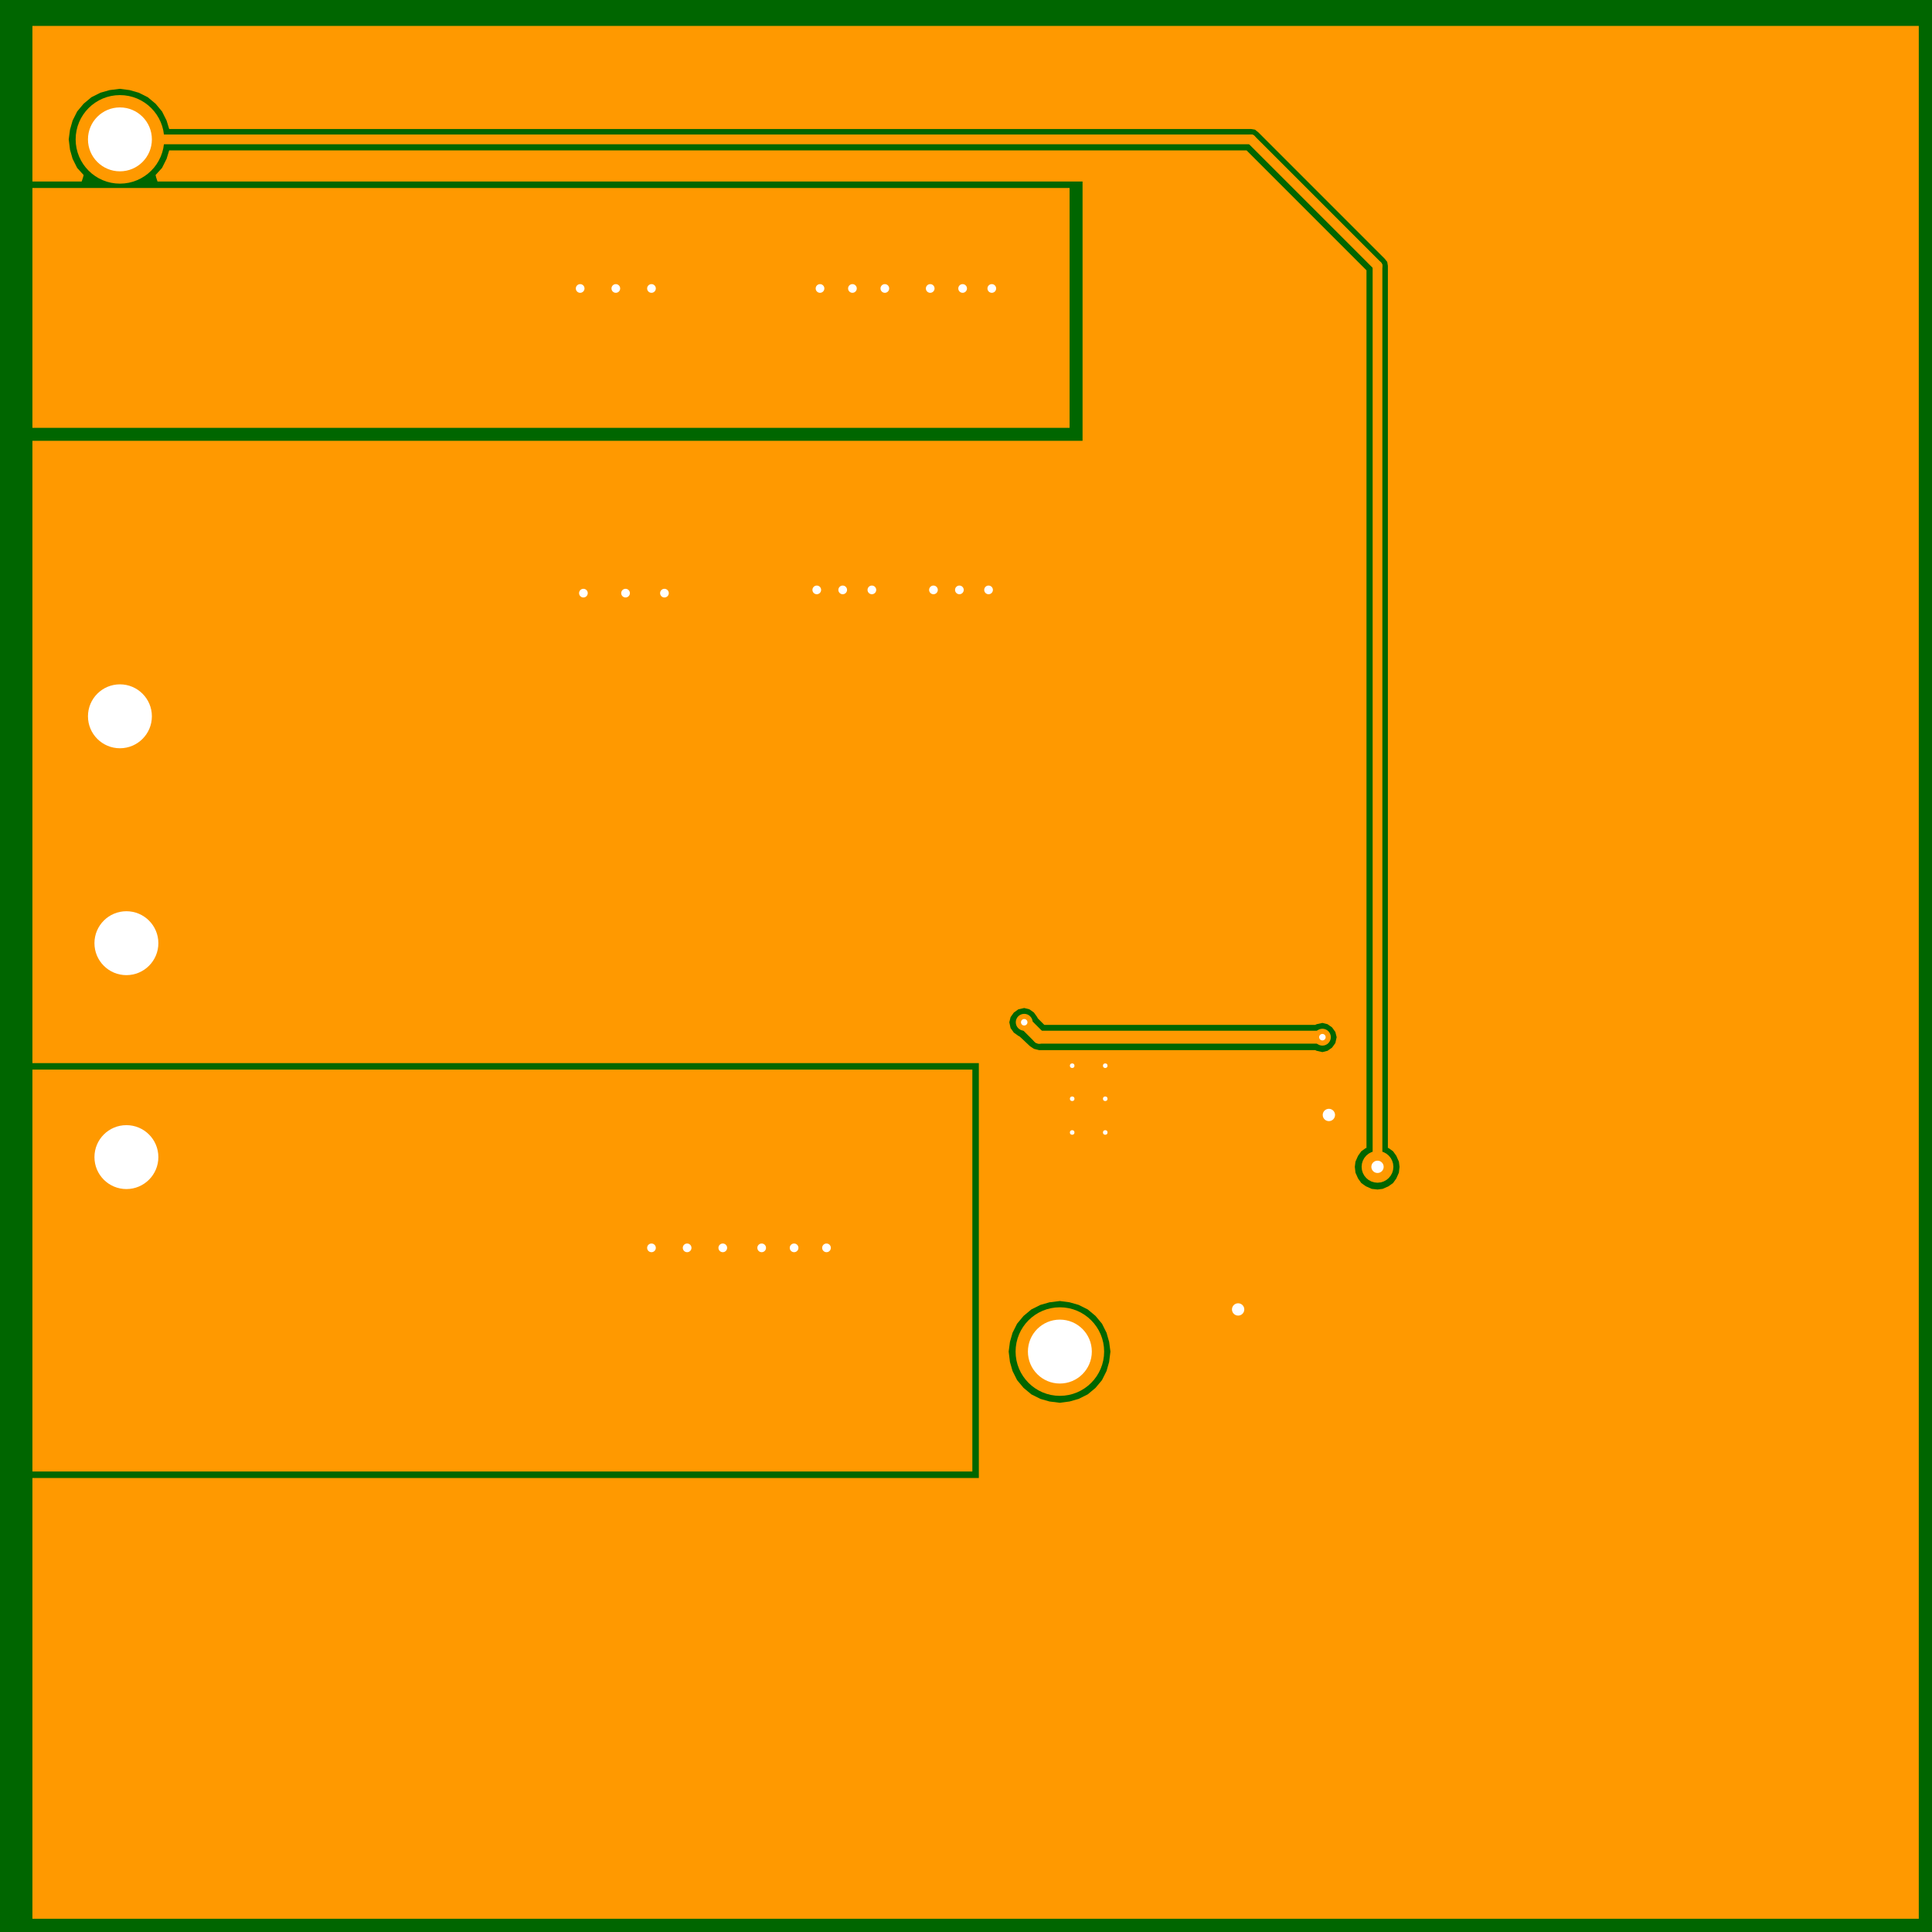 <?xml version="1.0" encoding="UTF-8"?>
<!DOCTYPE svg PUBLIC "-//W3C//DTD SVG 1.1//EN" "http://www.w3.org/Graphics/SVG/1.1/DTD/svg11.dtd">

<svg xmlns="http://www.w3.org/2000/svg" xmlns:xlink="http://www.w3.org/1999/xlink" width="304px" height="304px" viewbox="0 0 304 304" version="1.1">
  <rect width="100%" height="100%" fill="#808080" stroke="none"/>
  <title>LMR14020_30_50_BUCK_DDA_A_bottom: null</title>
  <desc>LMR14020_30_50_BUCK_DDA_A WebTHERM&amp;reg; Board Layout file</desc>
  <g id="board" fill-opacity="1" transform="scale(0.102,-0.102) translate(0,-3000.0)">
    <rect x="0" y="0" width="3000" height="3000" stroke="#006600" stroke-width="0" fill="#006600" type="Fill" layer="PCB" />
    <polygon net="1" points="1650,2340 50,2340 50,2710 1650,2710" stroke-width="0.0" stroke="#ff9900" fill="#ff9900" stroke-linecap="round" stroke-linejoin="round" opacity="1.0" layer="BOTTOM" />
    <polygon net="7" points="1500,730 50,730 50,1350 1500,1350" stroke-width="0.0" stroke="#ff9900" fill="#ff9900" stroke-linecap="round" stroke-linejoin="round" opacity="1.0" layer="BOTTOM" />
    <polygon net="0" points="2960,40 50,40 50,720 1510,720 1510,1360 50,1360 50,2320 1670,2320 1670,2720 243,2720 241,2726 240,2730 250,2741 257,2755 261,2768 1923,2768 2108,2583 2108,1229 2107,1229 2100,1224 2095,1217 2091,1208 2090,1200 2091,1191 2095,1182 2100,1175 2107,1170 2116,1166 2125,1165 2133,1166 2142,1170 2149,1175 2154,1182 2158,1191 2159,1200 2158,1208 2154,1217 2149,1224 2142,1229 2141,1229 2141,2590 2140,2596 2136,2601 1941,2796 1936,2800 1930,2801 261,2801 257,2814 250,2828 240,2840 228,2850 214,2857 200,2861 185,2863 169,2861 155,2857 141,2850 129,2840 119,2828 112,2814 108,2800 106,2785 108,2769 112,2755 119,2741 129,2730 128,2726 126,2720 50,2720 50,2960 2960,2960" stroke-width="0.0" stroke="#ff9900" fill="#ff9900" stroke-linecap="round" stroke-linejoin="round" opacity="1.0" layer="BOTTOM" />
    <polygon net="0" points="1580,1445 1571,1443 1564,1438 1559,1431 1557,1423 1559,1414 1564,1407 1571,1402 1573,1401 1589,1386 1595,1382 1603,1380 2029,1380 2031,1379 2040,1377 2048,1379 2055,1384 2060,1391 2062,1400 2060,1408 2055,1415 2048,1420 2040,1422 2031,1420 2029,1419 1611,1419 1601,1429 1600,1431 1595,1438 1588,1443" stroke-width="0.0" stroke="#006600" fill="#006600" stroke-linecap="round" stroke-linejoin="round" opacity="1.0" layer="BOTTOM" />
    <polygon net="0" points="1635,993 1619,991 1605,987 1591,980 1579,970 1569,958 1562,944 1558,930 1556,915 1558,899 1562,885 1569,871 1579,859 1591,849 1605,842 1619,838 1635,836 1650,838 1664,842 1678,849 1690,859 1700,871 1707,885 1711,899 1713,915 1711,930 1707,944 1700,958 1690,970 1678,980 1664,987 1650,991" stroke-width="0.0" stroke="#006600" fill="#006600" stroke-linecap="round" stroke-linejoin="round" opacity="1.0" layer="BOTTOM" />
    <line net="10" x1="1603" y1="1400" x2="2040" y2="1400" stroke-width="20" stroke="#ff9900" stroke-linecap="round" stroke-linejoin="round" opacity="1.0" layer="BOTTOM" />
    <line net="10" x1="1580" y1="1423" x2="1603" y2="1400" stroke-width="20" stroke="#ff9900" stroke-linecap="round" stroke-linejoin="round" opacity="1.0" layer="BOTTOM" />
    <line net="1" x1="1930" y1="2785" x2="2125" y2="2590" stroke-width="15" stroke="#ff9900" stroke-linecap="round" stroke-linejoin="round" opacity="1.0" layer="BOTTOM" />
    <line net="1" x1="185" y1="2785" x2="1930" y2="2785" stroke-width="15" stroke="#ff9900" stroke-linecap="round" stroke-linejoin="round" opacity="1.0" layer="BOTTOM" />
    <line net="1" x1="2125" y1="1200" x2="2125" y2="2590" stroke-width="15" stroke="#ff9900" stroke-linecap="round" stroke-linejoin="round" opacity="1.0" layer="BOTTOM" />
    <line net="0" x1="1910" y1="980" x2="2005" y2="980" stroke-width="15" stroke="#ff9900" stroke-linecap="round" stroke-linejoin="round" opacity="1.0" layer="BOTTOM" />
    <line net="0" x1="2005" y1="980" x2="2050" y2="1025" stroke-width="15" stroke="#ff9900" stroke-linecap="round" stroke-linejoin="round" opacity="1.0" layer="BOTTOM" />
    <line net="0" x1="2050" y1="1025" x2="2050" y2="1280" stroke-width="15" stroke="#ff9900" stroke-linecap="round" stroke-linejoin="round" opacity="1.0" layer="BOTTOM" />
    <circle net="10" cx="1580" cy="1423" r="9" r1="13" r2="5" stroke-width="8" stroke="#ff9900" fill="#ffffff" opacity="1" layer="MULTILAYER" />
    <circle net="0" cx="2050" cy="1280" r="17" r1="25" r2="10" stroke-width="15" stroke="#ff9900" fill="#ffffff" opacity="1" layer="MULTILAYER" />
    <circle net="0" cx="1910" cy="980" r="17" r1="25" r2="10" stroke-width="15" stroke="#ff9900" fill="#ffffff" opacity="1" layer="MULTILAYER" />
    <circle net="0" cx="1260" cy="2090" r="9.2" r1="12" r2="6" stroke-width="5" stroke="#ff9900" fill="#ffffff" opacity="1" layer="MULTILAYER" />
    <circle net="1" cx="1365" cy="2555" r="9.2" r1="12" r2="6" stroke-width="5" stroke="#ff9900" fill="#ffffff" opacity="1" layer="MULTILAYER" />
    <circle net="7" cx="1005" cy="1075" r="9.2" r1="12" r2="6" stroke-width="5" stroke="#ff9900" fill="#ffffff" opacity="1" layer="MULTILAYER" />
    <circle net="7" cx="1060" cy="1075" r="9.2" r1="12" r2="6" stroke-width="5" stroke="#ff9900" fill="#ffffff" opacity="1" layer="MULTILAYER" />
    <circle net="7" cx="1115" cy="1075" r="9.2" r1="12" r2="6" stroke-width="5" stroke="#ff9900" fill="#ffffff" opacity="1" layer="MULTILAYER" />
    <circle net="7" cx="1175" cy="1075" r="9.2" r1="12" r2="6" stroke-width="5" stroke="#ff9900" fill="#ffffff" opacity="1" layer="MULTILAYER" />
    <circle net="7" cx="1225" cy="1075" r="9.2" r1="12" r2="6" stroke-width="5" stroke="#ff9900" fill="#ffffff" opacity="1" layer="MULTILAYER" />
    <circle net="7" cx="1275" cy="1075" r="9.2" r1="12" r2="6" stroke-width="5" stroke="#ff9900" fill="#ffffff" opacity="1" layer="MULTILAYER" />
    <circle net="0" cx="965" cy="2085" r="9.2" r1="12" r2="6" stroke-width="5" stroke="#ff9900" fill="#ffffff" opacity="1" layer="MULTILAYER" />
    <circle net="0" cx="1025" cy="2085" r="9.2" r1="12" r2="6" stroke-width="5" stroke="#ff9900" fill="#ffffff" opacity="1" layer="MULTILAYER" />
    <circle net="0" cx="900" cy="2085" r="9.2" r1="12" r2="6" stroke-width="5" stroke="#ff9900" fill="#ffffff" opacity="1" layer="MULTILAYER" />
    <circle net="1" cx="950" cy="2555" r="9.2" r1="12" r2="6" stroke-width="5" stroke="#ff9900" fill="#ffffff" opacity="1" layer="MULTILAYER" />
    <circle net="1" cx="1005" cy="2555" r="9.2" r1="12" r2="6" stroke-width="5" stroke="#ff9900" fill="#ffffff" opacity="1" layer="MULTILAYER" />
    <circle net="1" cx="895" cy="2555" r="9.2" r1="12" r2="6" stroke-width="5" stroke="#ff9900" fill="#ffffff" opacity="1" layer="MULTILAYER" />
    <circle net="1" cx="1315" cy="2555" r="9.2" r1="12" r2="6" stroke-width="5" stroke="#ff9900" fill="#ffffff" opacity="1" layer="MULTILAYER" />
    <circle net="1" cx="1265" cy="2555" r="9.2" r1="12" r2="6" stroke-width="5" stroke="#ff9900" fill="#ffffff" opacity="1" layer="MULTILAYER" />
    <circle net="1" cx="1435" cy="2555" r="9.2" r1="12" r2="6" stroke-width="5" stroke="#ff9900" fill="#ffffff" opacity="1" layer="MULTILAYER" />
    <circle net="1" cx="1485" cy="2555" r="9.2" r1="12" r2="6" stroke-width="5" stroke="#ff9900" fill="#ffffff" opacity="1" layer="MULTILAYER" />
    <circle net="1" cx="1530" cy="2555" r="9.2" r1="12" r2="6" stroke-width="5" stroke="#ff9900" fill="#ffffff" opacity="1" layer="MULTILAYER" />
    <circle net="0" cx="1300" cy="2090" r="9.2" r1="12" r2="6" stroke-width="5" stroke="#ff9900" fill="#ffffff" opacity="1" layer="MULTILAYER" />
    <circle net="0" cx="1345" cy="2090" r="9.2" r1="12" r2="6" stroke-width="5" stroke="#ff9900" fill="#ffffff" opacity="1" layer="MULTILAYER" />
    <circle net="0" cx="1480" cy="2090" r="9.2" r1="12" r2="6" stroke-width="5" stroke="#ff9900" fill="#ffffff" opacity="1" layer="MULTILAYER" />
    <circle net="0" cx="1525" cy="2090" r="9.2" r1="12" r2="6" stroke-width="5" stroke="#ff9900" fill="#ffffff" opacity="1" layer="MULTILAYER" />
    <circle net="0" cx="1440" cy="2090" r="9.2" r1="12" r2="6" stroke-width="5" stroke="#ff9900" fill="#ffffff" opacity="1" layer="MULTILAYER" />
    <circle net="0" cx="1654" cy="1305" r="6" r1="9" r2="3" stroke-width="5" stroke="#ff9900" fill="#ffffff" opacity="1" layer="MULTILAYER" />
    <circle net="0" cx="1654" cy="1356" r="6" r1="9" r2="3" stroke-width="5" stroke="#ff9900" fill="#ffffff" opacity="1" layer="MULTILAYER" />
    <circle net="0" cx="1654" cy="1253" r="6" r1="9" r2="3" stroke-width="5" stroke="#ff9900" fill="#ffffff" opacity="1" layer="MULTILAYER" />
    <circle net="0" cx="1705" cy="1253" r="6" r1="9" r2="3" stroke-width="5" stroke="#ff9900" fill="#ffffff" opacity="1" layer="MULTILAYER" />
    <circle net="0" cx="1705" cy="1356" r="6" r1="9" r2="3" stroke-width="5" stroke="#ff9900" fill="#ffffff" opacity="1" layer="MULTILAYER" />
    <circle net="0" cx="1705" cy="1305" r="6" r1="9" r2="3" stroke-width="5" stroke="#ff9900" fill="#ffffff" opacity="1" layer="MULTILAYER" />
    <circle net="1" cx="2125" cy="1200" r="17" r1="25" r2="10" stroke-width="15" stroke="#ff9900" fill="#ffffff" opacity="1" layer="MULTILAYER" />
    <circle net="10" cx="2040" cy="1400" r="9" r1="13" r2="5" stroke-width="8" stroke="#ff9900" fill="#ffffff" opacity="1" layer="MULTILAYER" />
    <circle net="0" cx="185" cy="1895" r="58.8" r1="68" r2="49" stroke-width="19" stroke="#ff9900" fill="#ffffff" opacity="1" layer="MULTILAYER" />
    <circle net="7" cx="195" cy="1215" r="58.8" r1="68" r2="49" stroke-width="19" stroke="#ff9900" fill="#ffffff" opacity="1" layer="MULTILAYER" />
    <circle net="0" cx="195" cy="1545" r="58.8" r1="68" r2="49" stroke-width="19" stroke="#ff9900" fill="#ffffff" opacity="1" layer="MULTILAYER" />
    <circle net="1" cx="185" cy="2785" r="58.8" r1="68" r2="49" stroke-width="19" stroke="#ff9900" fill="#ffffff" opacity="1" layer="MULTILAYER" />
    <circle net="2" cx="1635" cy="915" r="58.8" r1="68" r2="49" stroke-width="19" stroke="#ff9900" fill="#ffffff" opacity="1" layer="MULTILAYER" />
  </g>
</svg>

